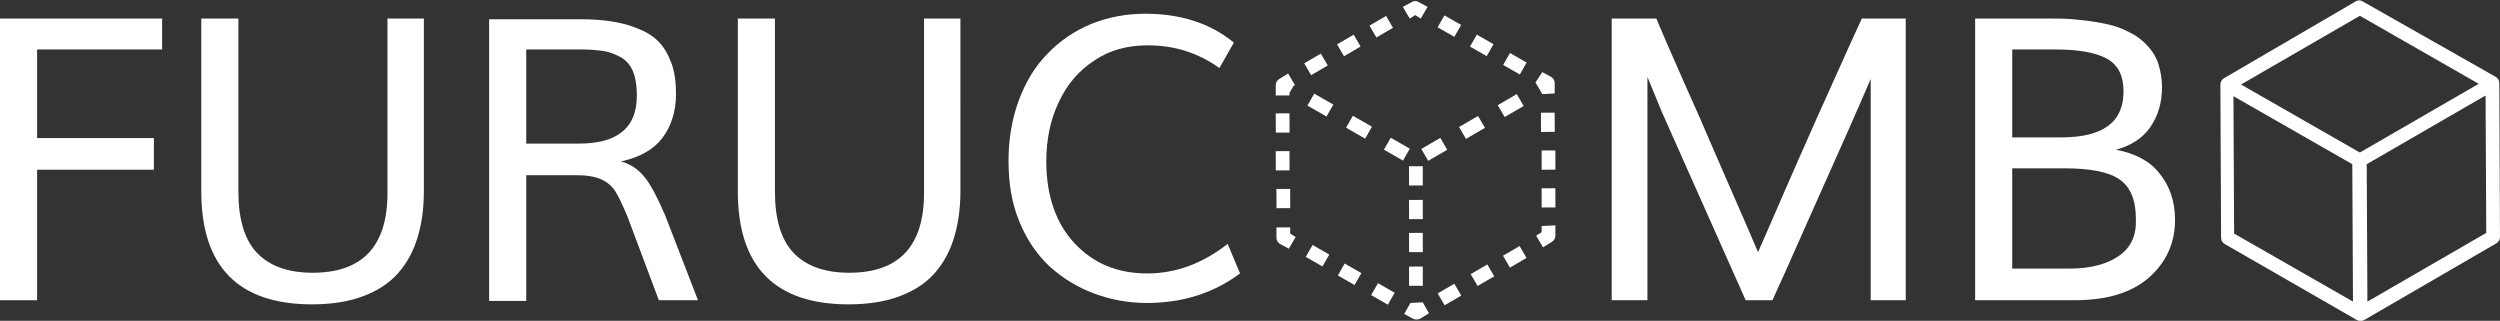 <?xml version="1.0" encoding="utf-8"?>
<!-- Generator: Adobe Illustrator 22.1.0, SVG Export Plug-In . SVG Version: 6.00 Build 0)  -->
<svg version="1.1" id="圖層_1" xmlns="http://www.w3.org/2000/svg" xmlns:xlink="http://www.w3.org/1999/xlink" x="0px" y="0px"
	 viewBox="0 0 363.9 46.7" style="enable-background:new 0 0 363.9 46.7;" xml:space="preserve">
<rect x="0" y="0" width="363.9" height="46.7" fill="#333333" stroke="none"/>
<style type="text/css">
	.st0{display:none;}
	.st1{display:inline;fill:white;}
	.st2{fill:white;}
</style>
<g id="圖層_2_1_" class="st0">
	<rect x="-18.9" y="-20.2" class="st1" width="400.2" height="78.3"/>
</g>
<g id="圖層_1_1_">
	<g>
		<path class="st2" d="M226.3,13.6v-1.5l0,0c0-0.4-0.2-0.7-0.5-0.9l-1.3-0.7l-1,1.5l1,1.7L226.3,13.6z"/>
		
			<rect x="191.2" y="13.7" transform="matrix(0.497 -0.868 0.868 0.497 83.388 174.522)" class="st2" width="2" height="3.2"/>
		
			<rect x="207.2" y="20.7" transform="matrix(0.864 -0.503 0.503 0.864 17.453 108.017)" class="st2" width="3.2" height="2"/>
		<rect x="196.8" y="17" transform="matrix(0.497 -0.868 0.868 0.497 83.367 180.964)" class="st2" width="2" height="3.2"/>
		
			<rect x="202.3" y="20.1" transform="matrix(0.497 -0.868 0.868 0.497 83.452 187.391)" class="st2" width="2" height="3.2"/>
		
			<rect x="212.7" y="17.5" transform="matrix(0.864 -0.503 0.503 0.864 19.806 110.358)" class="st2" width="3.2" height="2"/>
		
			<rect x="218.3" y="14.3" transform="matrix(0.864 -0.503 0.503 0.864 22.209 112.758)" class="st2" width="3.2" height="2"/>
		<rect x="199.7" y="2.9" transform="matrix(0.864 -0.503 0.503 0.864 25.341 101.671)" class="st2" width="2.8" height="2"/>
		<rect x="195" y="5.6" transform="matrix(0.864 -0.503 0.503 0.864 23.328 99.702)" class="st2" width="2.8" height="2"/>
		<rect x="190.2" y="8.4" transform="matrix(0.864 -0.503 0.503 0.864 21.285 97.626)" class="st2" width="2.8" height="2"/>
		<path class="st2" d="M206,2.2l0.8,0.5l1-1.7l-1.3-0.7c-0.3-0.2-0.7-0.2-1,0L204.2,1l1,1.7L206,2.2z"/>
		
			<rect x="219.5" y="7.9" transform="matrix(0.497 -0.868 0.868 0.497 102.848 196.052)" class="st2" width="2" height="2.8"/>
		
			<rect x="214.6" y="5.2" transform="matrix(0.497 -0.868 0.868 0.497 102.805 190.467)" class="st2" width="2" height="2.8"/>
		<rect x="209.9" y="2.4" transform="matrix(0.497 -0.868 0.868 0.497 102.857 184.974)" class="st2" width="2" height="2.8"/>
		
			<rect x="224.4" y="27.4" transform="matrix(1 -3.906190e-03 3.906190e-03 1 -0.111 0.881)" class="st2" width="2" height="2.8"/>
		
			<rect x="224.4" y="21.9" transform="matrix(1 -3.906190e-03 3.906190e-03 1 -8.913524e-02 0.881)" class="st2" width="2" height="2.8"/>
		
			<rect x="224.3" y="16.4" transform="matrix(1 -3.906190e-03 3.906190e-03 1 -6.765309e-02 0.88)" class="st2" width="2" height="2.8"/>
		<path class="st2" d="M224.4,32.9v0.9l-0.8,0.5l1,1.7l1.3-0.8c0.3-0.2,0.5-0.5,0.5-0.9v-1.5L224.4,32.9z"/>
		
			<rect x="219.1" y="36.3" transform="matrix(0.864 -0.503 0.503 0.864 11.215 116.067)" class="st2" width="2.8" height="2"/>
		<rect x="214.4" y="39" transform="matrix(0.864 -0.503 0.503 0.864 9.217 114.046)" class="st2" width="2.8" height="2"/>
		<rect x="209.6" y="41.8" transform="matrix(0.864 -0.503 0.503 0.864 7.153 112.02)" class="st2" width="2.8" height="2"/>
		<path class="st2" d="M205.3,44.1l-0.9,1.6l1.3,0.7l0,0c0.2,0.1,0.3,0.1,0.5,0.1s0.3,0,0.5-0.1l1.3-0.8l-0.9-1.6L205.3,44.1z"/>
		
			<rect x="205.1" y="38.8" transform="matrix(1 -3.698404e-03 3.698404e-03 1 -0.147 0.763)" class="st2" width="2" height="2.8"/>
		
			<rect x="205.1" y="29.1" transform="matrix(1 -3.741369e-03 3.741369e-03 1 -0.113 0.771)" class="st2" width="2" height="2.8"/>
		
			<rect x="205.1" y="24.2" transform="matrix(1 -3.741535e-03 3.741535e-03 1 -9.418829e-02 0.771)" class="st2" width="2" height="2.8"/>
		
			<rect x="205.1" y="33.9" transform="matrix(1 -3.743026e-03 3.743026e-03 1 -0.131 0.772)" class="st2" width="2" height="2.8"/>
		<rect x="190.8" y="35.9" transform="matrix(0.497 -0.868 0.868 0.497 64.078 185.166)" class="st2" width="2" height="2.8"/>
		
			<rect x="200.3" y="41.5" transform="matrix(0.497 -0.868 0.868 0.497 64.015 196.193)" class="st2" width="2" height="2.8"/>
		
			<rect x="195.5" y="38.6" transform="matrix(0.497 -0.868 0.868 0.497 64.07 190.607)" class="st2" width="2" height="2.8"/>
		<path class="st2" d="M187.8,33.1h-2v1.5c0,0.4,0.2,0.7,0.5,0.9l1.3,0.7l1-1.7l-0.8-0.5V33.1z"/>
		
			<rect x="185.7" y="16.5" transform="matrix(1 -3.906190e-03 3.906190e-03 1 -6.833812e-02 0.73)" class="st2" width="2" height="2.8"/>
		
			<rect x="185.7" y="22" transform="matrix(1 -3.906190e-03 3.906190e-03 1 -8.982256e-02 0.73)" class="st2" width="2" height="2.8"/>
		<rect x="185.8" y="27.5" transform="matrix(1 -3.906190e-03 3.906190e-03 1 -0.111 0.73)" class="st2" width="2" height="2.8"/>
		<path class="st2" d="M187.7,13.5l0.6-1l0.2-0.1l-1-1.7l-1.3,0.8c-0.3,0.2-0.5,0.5-0.5,0.9l0,0l0,0l0,0v1.5h2V13.5z"/>
		<path class="st2" d="M363.8,12.1c0-0.4-0.2-0.7-0.5-0.9l0,0l-19.4-11c-0.3-0.2-0.7-0.2-1,0l-19.2,11.2l0,0
			c-0.3,0.2-0.5,0.5-0.5,0.9l0,0l0,0l0.1,22.3c0,0.4,0.2,0.7,0.5,0.9l19.3,11.1l0,0c0.2,0.1,0.3,0.1,0.5,0.1s0.3,0,0.5-0.1
			l19.3-11.2c0.3-0.2,0.5-0.5,0.5-0.9L363.8,12.1z M325.2,34l-0.1-20l17.3,9.9l0.1,20L325.2,34z M343.5,22.2l-17.3-9.9l17.3-10
			l17.3,9.9L343.5,22.2z M344.6,43.9l-0.1-20l17.3-10l0.1,20L344.6,43.9z"/>
		<polygon class="st2" points="0,43.7 5.4,43.7 5.4,24.7 22.4,24.7 22.4,20.1 5.4,20.1 5.4,7.2 23.6,7.2 23.6,2.7 0,2.7 		"/>
		<path class="st2" d="M56.4,28.1c0,7.7-3.6,11.6-10.9,11.6c-3.6,0-6.3-1-8.1-2.9s-2.7-4.9-2.7-8.9V2.7h-5.4v25.2
			c0,10.9,5.4,16.4,16.1,16.4c2.9,0,5.4-0.4,7.5-1.2s3.8-1.9,5.1-3.4c1.3-1.5,2.2-3.2,2.8-5.2c0.6-2,0.9-4.2,0.9-6.7V2.7h-5.3V28.1z
			"/>
		<path class="st2" d="M94,26c-0.9-1.2-2.1-2.1-3.6-2.5c2.7-0.6,4.7-1.7,6-3.4c1.3-1.7,2-3.9,2-6.4c0-1.7-0.2-3.3-0.7-4.6
			S96.6,6.8,95.8,6S94,4.6,92.7,4.1c-1.2-0.5-2.5-0.8-3.8-1s-2.8-0.3-4.5-0.3H71.2v41h5.4V25.5h7.3c1.5,0,2.7,0.2,3.6,0.6
			c0.9,0.4,1.6,1,2.1,1.8s1.1,2.1,1.8,3.8l4.5,12h5.7l-4.8-12.4C95.8,29,94.9,27.2,94,26z M84.2,20.9h-7.6V7.2h7.9h0.1h0.1h0.1
			c1.1,0,2.1,0.1,2.9,0.2c0.8,0.1,1.6,0.4,2.2,0.7c0.7,0.3,1.2,0.7,1.6,1.2s0.7,1.1,0.9,1.9c0.2,0.8,0.3,1.7,0.3,2.7
			c0,2.5-0.8,4.3-2.3,5.4C89,20.4,86.9,20.9,84.2,20.9z"/>
		<path class="st2" d="M134.5,28.1c0,7.7-3.6,11.6-10.9,11.6c-3.6,0-6.3-1-8.1-2.9c-1.8-1.9-2.7-4.9-2.7-8.9V2.7h-5.4v25.2
			c0,10.9,5.4,16.4,16.1,16.4c2.9,0,5.4-0.4,7.5-1.2s3.8-1.9,5.1-3.4s2.2-3.2,2.8-5.2s0.9-4.2,0.9-6.7V2.7h-5.3L134.5,28.1
			L134.5,28.1z"/>
		<path class="st2" d="M167,39.8c-4.4,0-7.9-1.5-10.6-4.4c-2.7-2.9-4.1-6.9-4.1-11.9c0-3.2,0.6-6.1,1.8-8.6c1.2-2.6,2.9-4.6,5.2-6.1
			c2.2-1.5,4.8-2.2,7.8-2.2c3.9,0,7.3,1.1,10.4,3.3l2.1-3.7c-3.4-2.8-7.7-4.2-12.9-4.2c-2.8,0-5.4,0.5-7.9,1.5
			c-2.4,1-4.6,2.5-6.3,4.3c-1.8,1.8-3.2,4.1-4.2,6.8s-1.5,5.7-1.5,8.8c0,3.3,0.5,6.3,1.6,8.9c1.1,2.7,2.6,4.8,4.4,6.5
			c1.9,1.7,4,3,6.4,3.9s5,1.4,7.7,1.4c5.2,0,9.7-1.4,13.6-4.3l-1.8-4.3C175,38.4,171.1,39.8,167,39.8z"/>
		<path class="st2" d="M264.5,17.1c-3.8,8.5-6.6,15.1-8.6,19.6c-1.9-4.5-4.8-11-8.5-19.6c-3.8-8.5-5.9-13.4-6.3-14.4h-6.5v41h5.2
			V11.2l2.1,5.1l12.2,27.4h3.9c0.7-1.5,2.8-6.2,6.3-14.1c3.5-7.8,6.2-13.9,8-18.1v32.2h5.1v-41H271C270.5,3.8,268.3,8.6,264.5,17.1z
			"/>
		<path class="st2" d="M308,21.8c2.2-0.6,3.9-1.7,5-3.3c1.1-1.6,1.7-3.5,1.7-5.8c0-1.2-0.2-2.3-0.5-3.3s-0.8-1.8-1.4-2.5
			s-1.3-1.3-2.1-1.8c-0.9-0.5-1.7-0.9-2.6-1.2s-1.9-0.5-3.1-0.7c-1.1-0.2-2.2-0.3-3.3-0.4c-1-0.1-2.2-0.1-3.4-0.1h-10.8v41H302
			c4.7,0,8.3-1.1,10.8-3.3s3.8-5,3.8-8.4c0-2.7-0.8-5-2.3-6.8C312.9,23.4,310.7,22.3,308,21.8z M292.9,7.2h6.2
			c3.3,0,5.8,0.4,7.5,1.3c1.7,0.9,2.5,2.5,2.5,4.8c0,4.5-3,6.7-9.1,6.7h-7.1V7.2z M308.5,37.2c-1.7,1.2-4.1,1.9-7.3,1.9h-8.3V24.5
			h7.5c3.8,0,6.5,0.5,8.1,1.6s2.4,3,2.4,5.8C311,34.2,310.2,36,308.5,37.2z"/>
	</g>
</g>
</svg>
